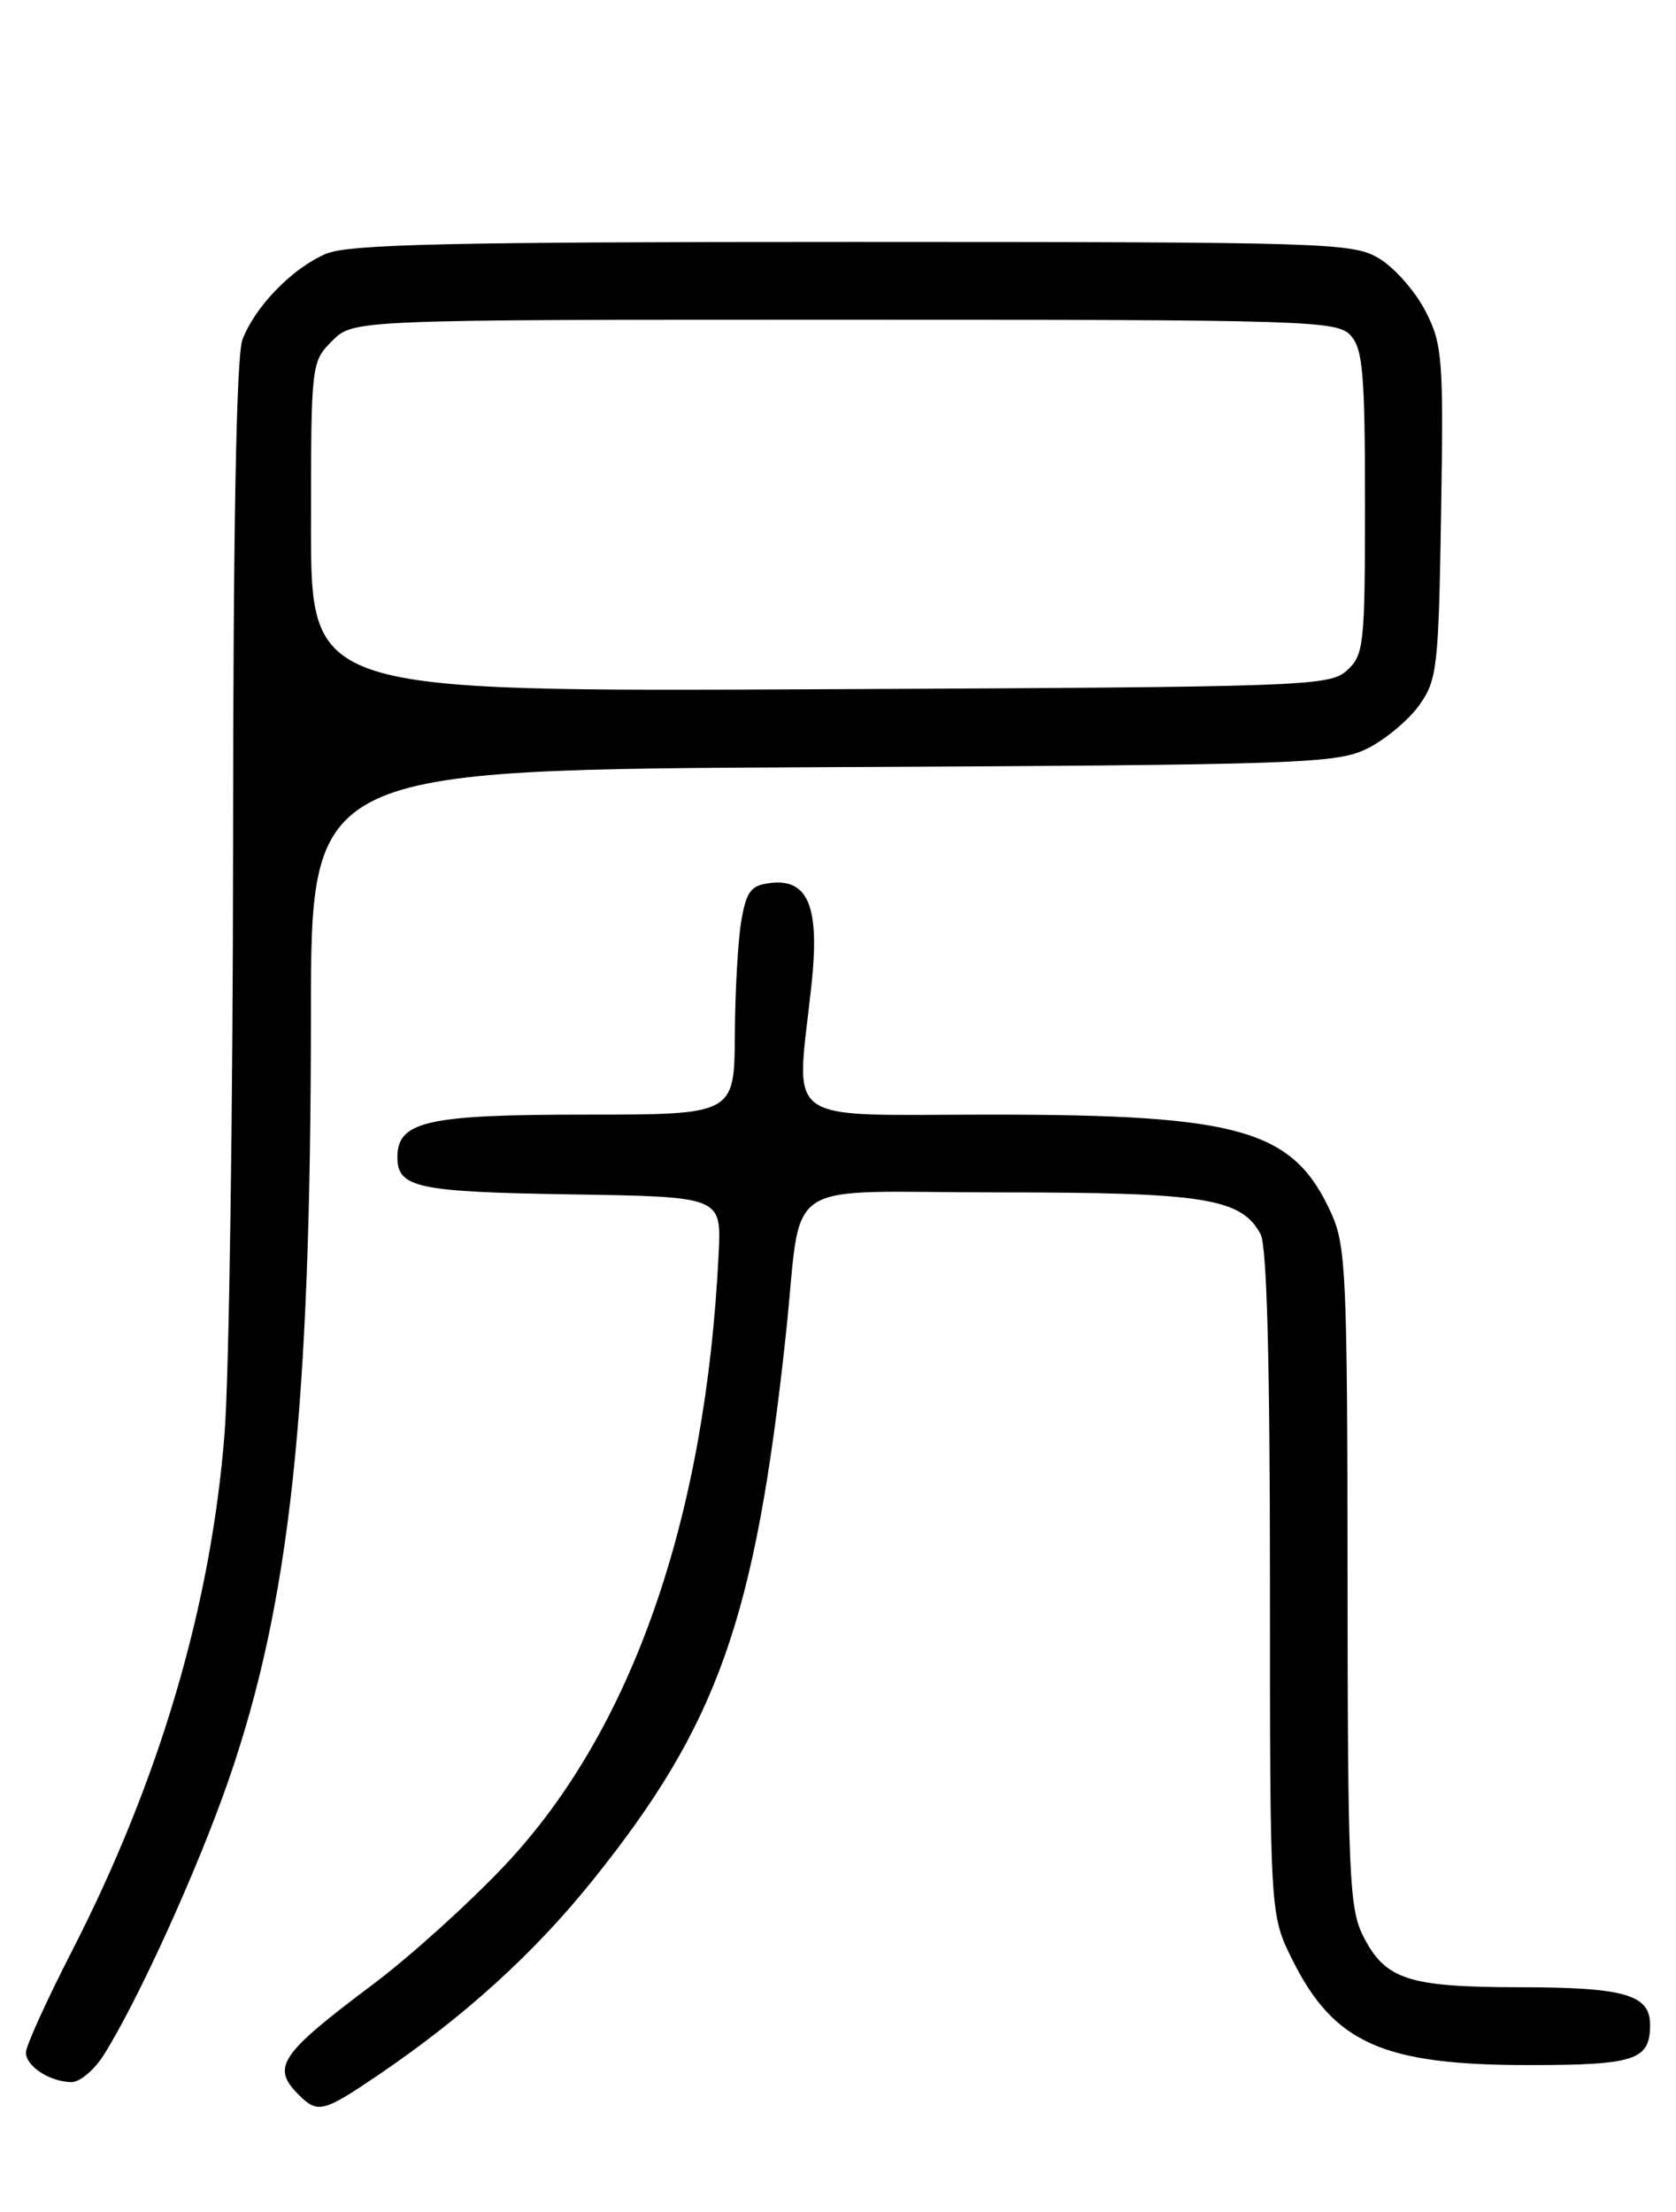 <?xml version="1.0" encoding="UTF-8" standalone="no"?>
<!DOCTYPE svg PUBLIC "-//W3C//DTD SVG 1.1//EN" "http://www.w3.org/Graphics/SVG/1.1/DTD/svg11.dtd" >
<svg xmlns="http://www.w3.org/2000/svg" xmlns:xlink="http://www.w3.org/1999/xlink" version="1.1" viewBox="0 0 194 256">
 <g >
 <path fill="currentColor"
d=" M 43.83 240.12 C 53.77 233.36 61.79 226.09 68.56 217.67 C 83.10 199.58 87.41 187.43 90.96 154.50 C 92.96 135.87 89.79 138.00 115.58 138.00 C 139.47 138.00 143.68 138.67 145.92 142.85 C 146.64 144.20 147.00 157.67 147.00 183.24 C 147.00 221.61 147.00 221.61 149.60 226.83 C 154.41 236.47 160.09 239.00 176.95 239.00 C 189.29 239.00 191.00 238.43 191.00 234.34 C 191.00 230.84 188.07 230.00 175.82 229.99 C 162.93 229.97 160.32 229.10 157.75 223.99 C 156.18 220.85 156.00 216.65 155.98 182.50 C 155.96 147.67 155.80 144.16 154.10 140.42 C 149.71 130.75 143.68 129.00 114.82 129.00 C 90.05 129.00 92.15 130.51 93.93 114.00 C 94.90 104.99 93.58 101.68 89.20 102.19 C 86.94 102.45 86.41 103.12 85.82 106.50 C 85.43 108.70 85.09 114.66 85.06 119.75 C 85.00 129.00 85.00 129.00 67.72 129.00 C 49.41 129.00 46.00 129.77 46.00 133.93 C 46.00 137.46 48.28 137.95 66.07 138.23 C 83.50 138.50 83.50 138.50 83.19 145.00 C 81.71 175.72 73.16 200.22 58.49 215.82 C 54.35 220.21 47.49 226.42 43.23 229.61 C 32.36 237.77 31.37 239.23 34.57 242.43 C 36.78 244.64 37.40 244.48 43.83 240.12 Z  M 12.06 237.75 C 16.04 231.40 22.87 216.35 26.43 206.10 C 33.58 185.50 35.98 163.21 35.99 117.29 C 36.00 89.07 36.00 89.07 95.25 88.79 C 150.82 88.52 154.73 88.38 158.27 86.63 C 160.34 85.60 163.04 83.35 164.27 81.63 C 166.36 78.70 166.52 77.29 166.81 59.33 C 167.10 41.48 166.97 39.87 165.02 36.04 C 163.86 33.77 161.47 31.04 159.71 29.96 C 156.62 28.08 154.31 28.01 98.72 28.00 C 51.87 28.00 40.33 28.26 37.72 29.38 C 33.83 31.04 29.51 35.48 28.06 39.32 C 27.36 41.18 26.99 60.96 26.98 97.82 C 26.96 128.44 26.52 159.05 26.00 165.83 C 24.45 185.75 18.49 205.97 8.35 225.76 C 5.41 231.49 3.00 236.79 3.00 237.54 C 3.00 239.14 5.75 240.93 8.26 240.97 C 9.24 240.99 10.95 239.54 12.06 237.75 Z  M 36.00 60.98 C 36.00 42.07 36.02 41.89 38.45 39.45 C 40.91 37.00 40.91 37.00 97.80 37.00 C 151.64 37.00 154.78 37.10 156.35 38.83 C 157.75 40.38 158.00 43.28 158.00 58.17 C 158.00 74.71 157.88 75.80 155.90 77.60 C 153.88 79.42 151.20 79.51 94.90 79.77 C 36.00 80.05 36.00 80.05 36.00 60.98 Z "/>
</g>
</svg>